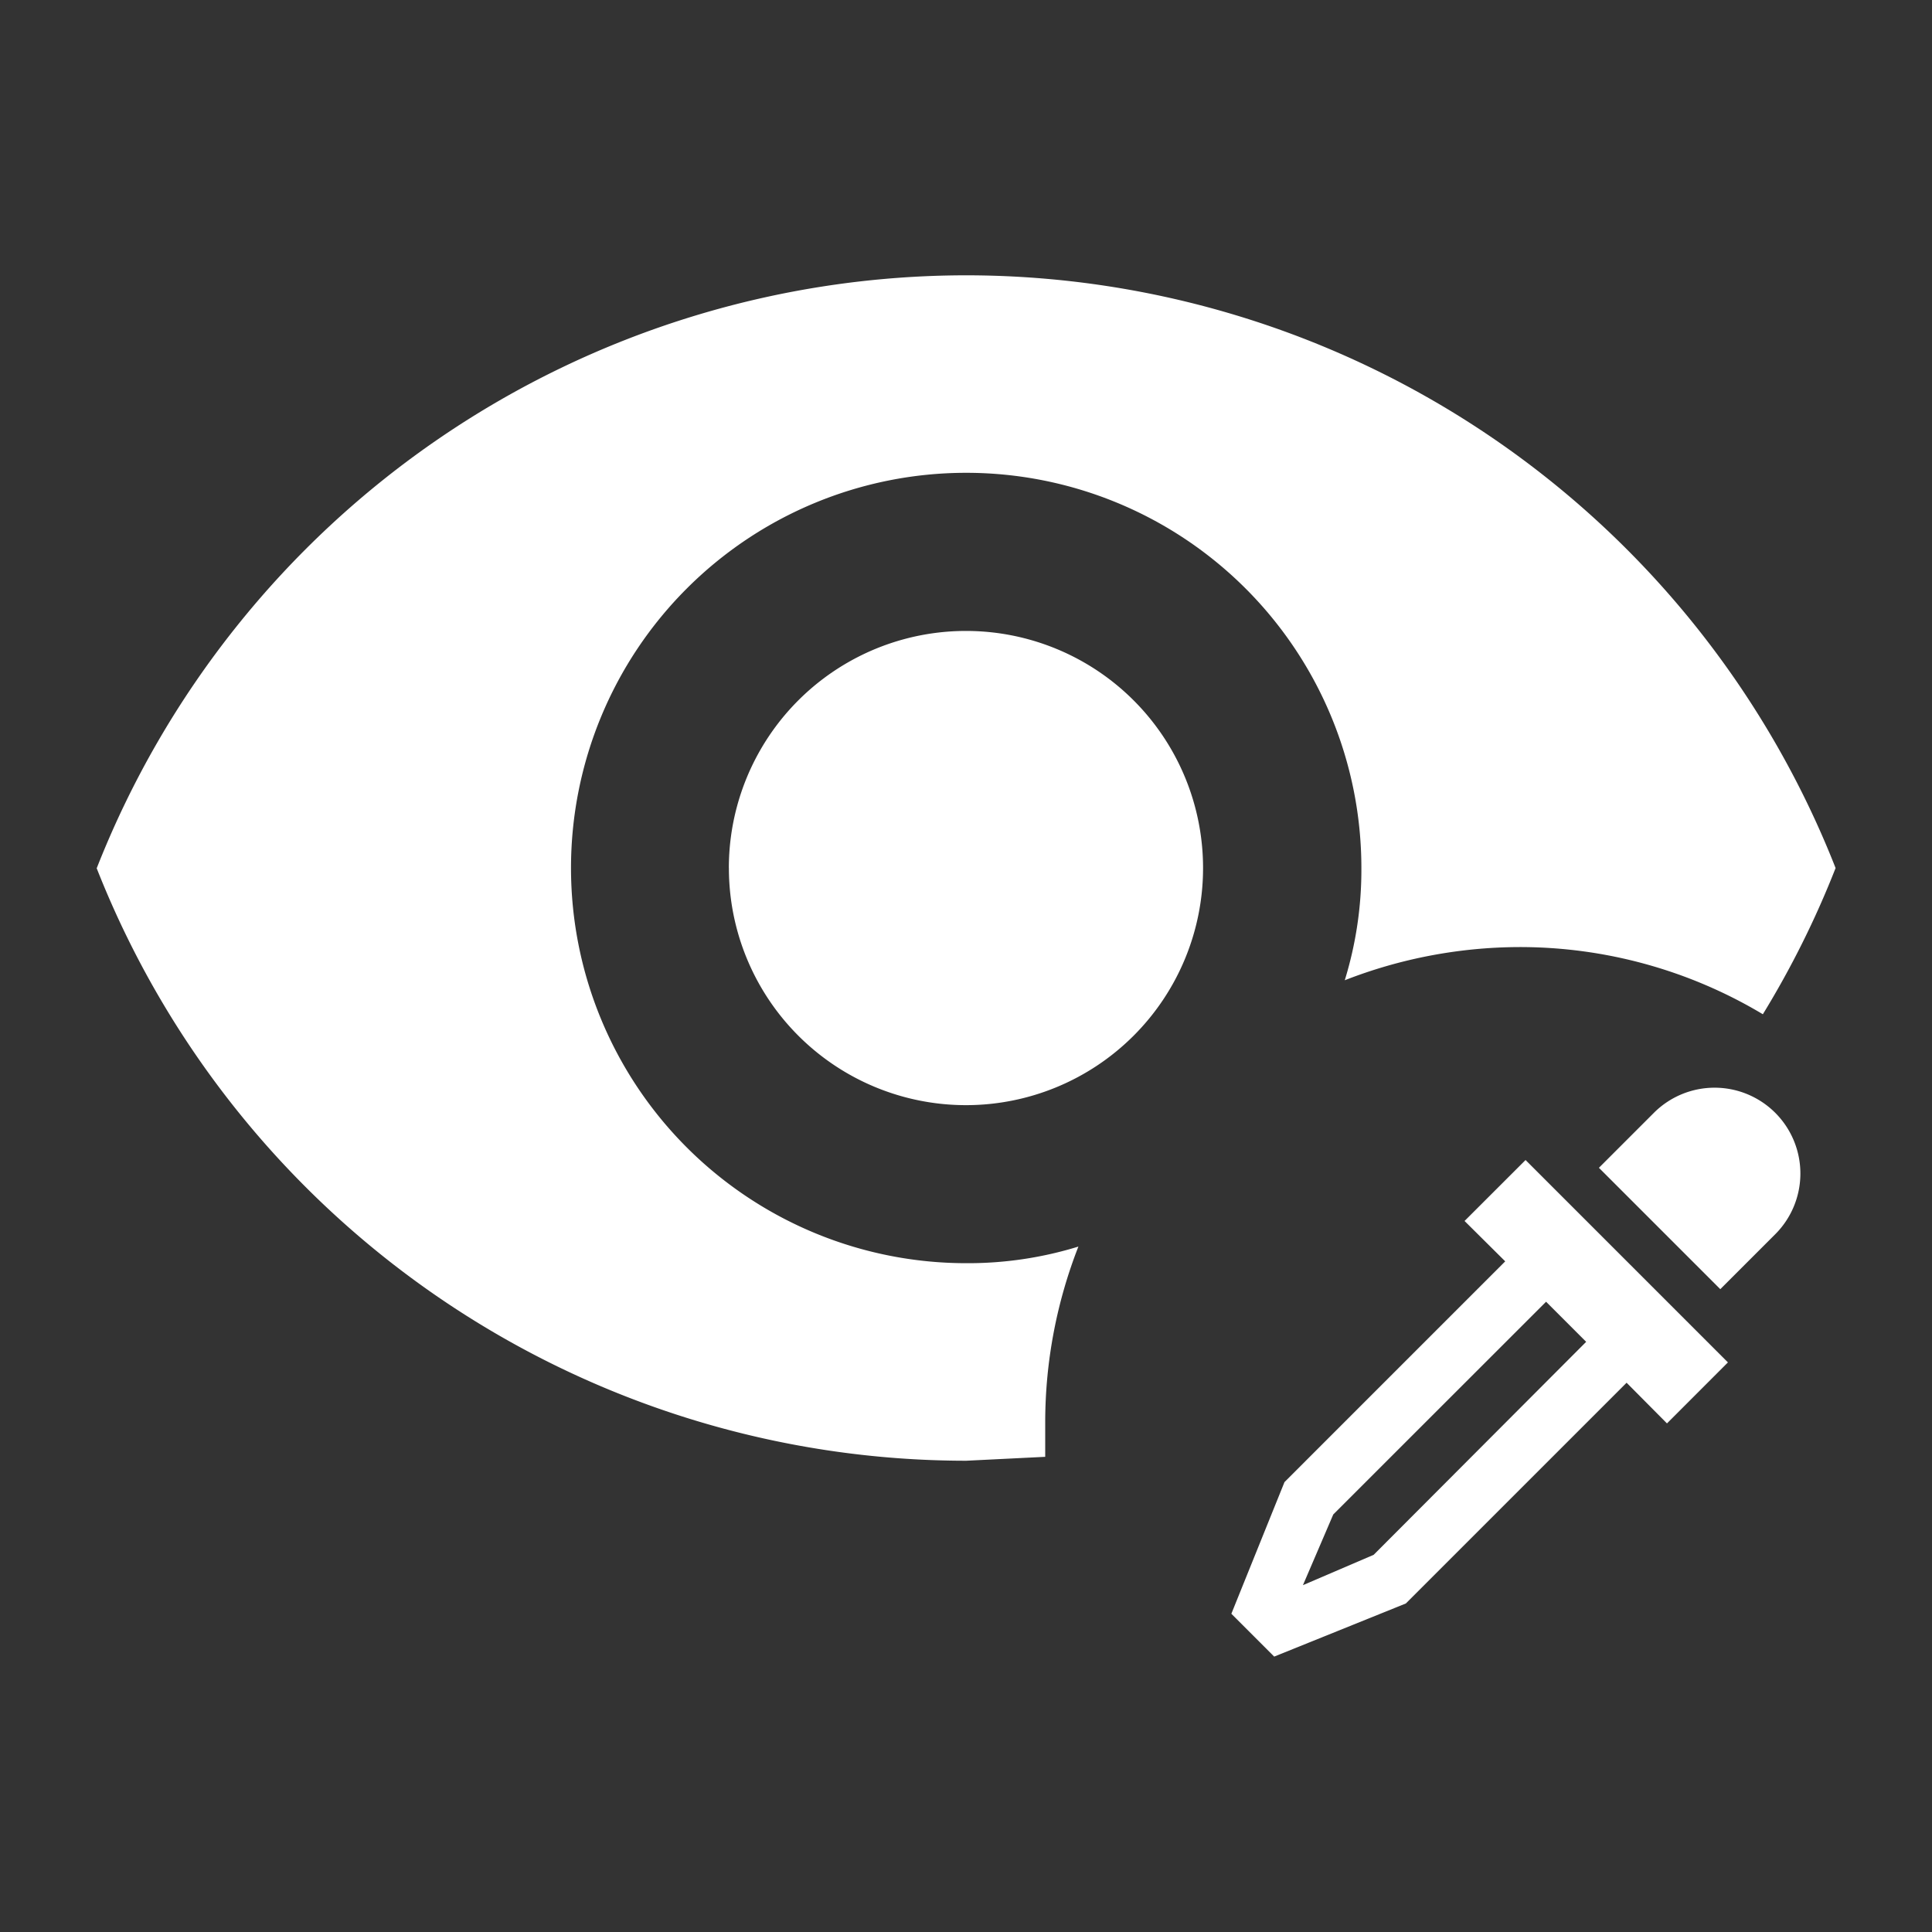 <svg xmlns="http://www.w3.org/2000/svg" width="40" height="40" viewBox="0 0 40 40">
    <rect x="0" y="0" width="40" height="40" fill="#333333" stroke="none"/>
    <g data-name="MDI / alpha-e-box">
        <path data-name="Union 1" d="m-639.464-1487.288 1.1-2.726 4.57-4.57-.842-.836 1.263-1.262 4.19 4.19-1.262 1.263-.836-.842-4.57 4.57-2.726 1.1zm2.11-2.056-.628 1.464 1.464-.628 4.4-4.41-.83-.83zm-25.6-13.383a19.353 19.353 0 0 1 18-12.272 19.353 19.353 0 0 1 18 12.272 19.249 19.249 0 0 1-1.506 3.027 9.791 9.791 0 0 0-5.04-1.391 10 10 0 0 0-3.616.687 7.759 7.759 0 0 0 .344-2.324 8.182 8.182 0 0 0-8.182-8.182 8.182 8.182 0 0 0-8.182 8.182 8.183 8.183 0 0 0 8.182 8.182 7.752 7.752 0 0 0 2.323-.344 10 10 0 0 0-.687 3.616v.737l-1.636.081a19.353 19.353 0 0 1-18.004-12.272zm31.1 6.206 1.138-1.138a1.777 1.777 0 0 1 2.513 0 1.778 1.778 0 0 1 0 2.513l-1.138 1.138zm-18.014-6.206a4.909 4.909 0 0 1 4.909-4.909 4.908 4.908 0 0 1 4.909 4.909 4.909 4.909 0 0 1-4.909 4.909 4.909 4.909 0 0 1-4.908-4.91z" transform="translate(664.958 1520.699)" style="stroke-miterlimit:10;fill:#fff;stroke:transparent"/>
    </g>
</svg>
